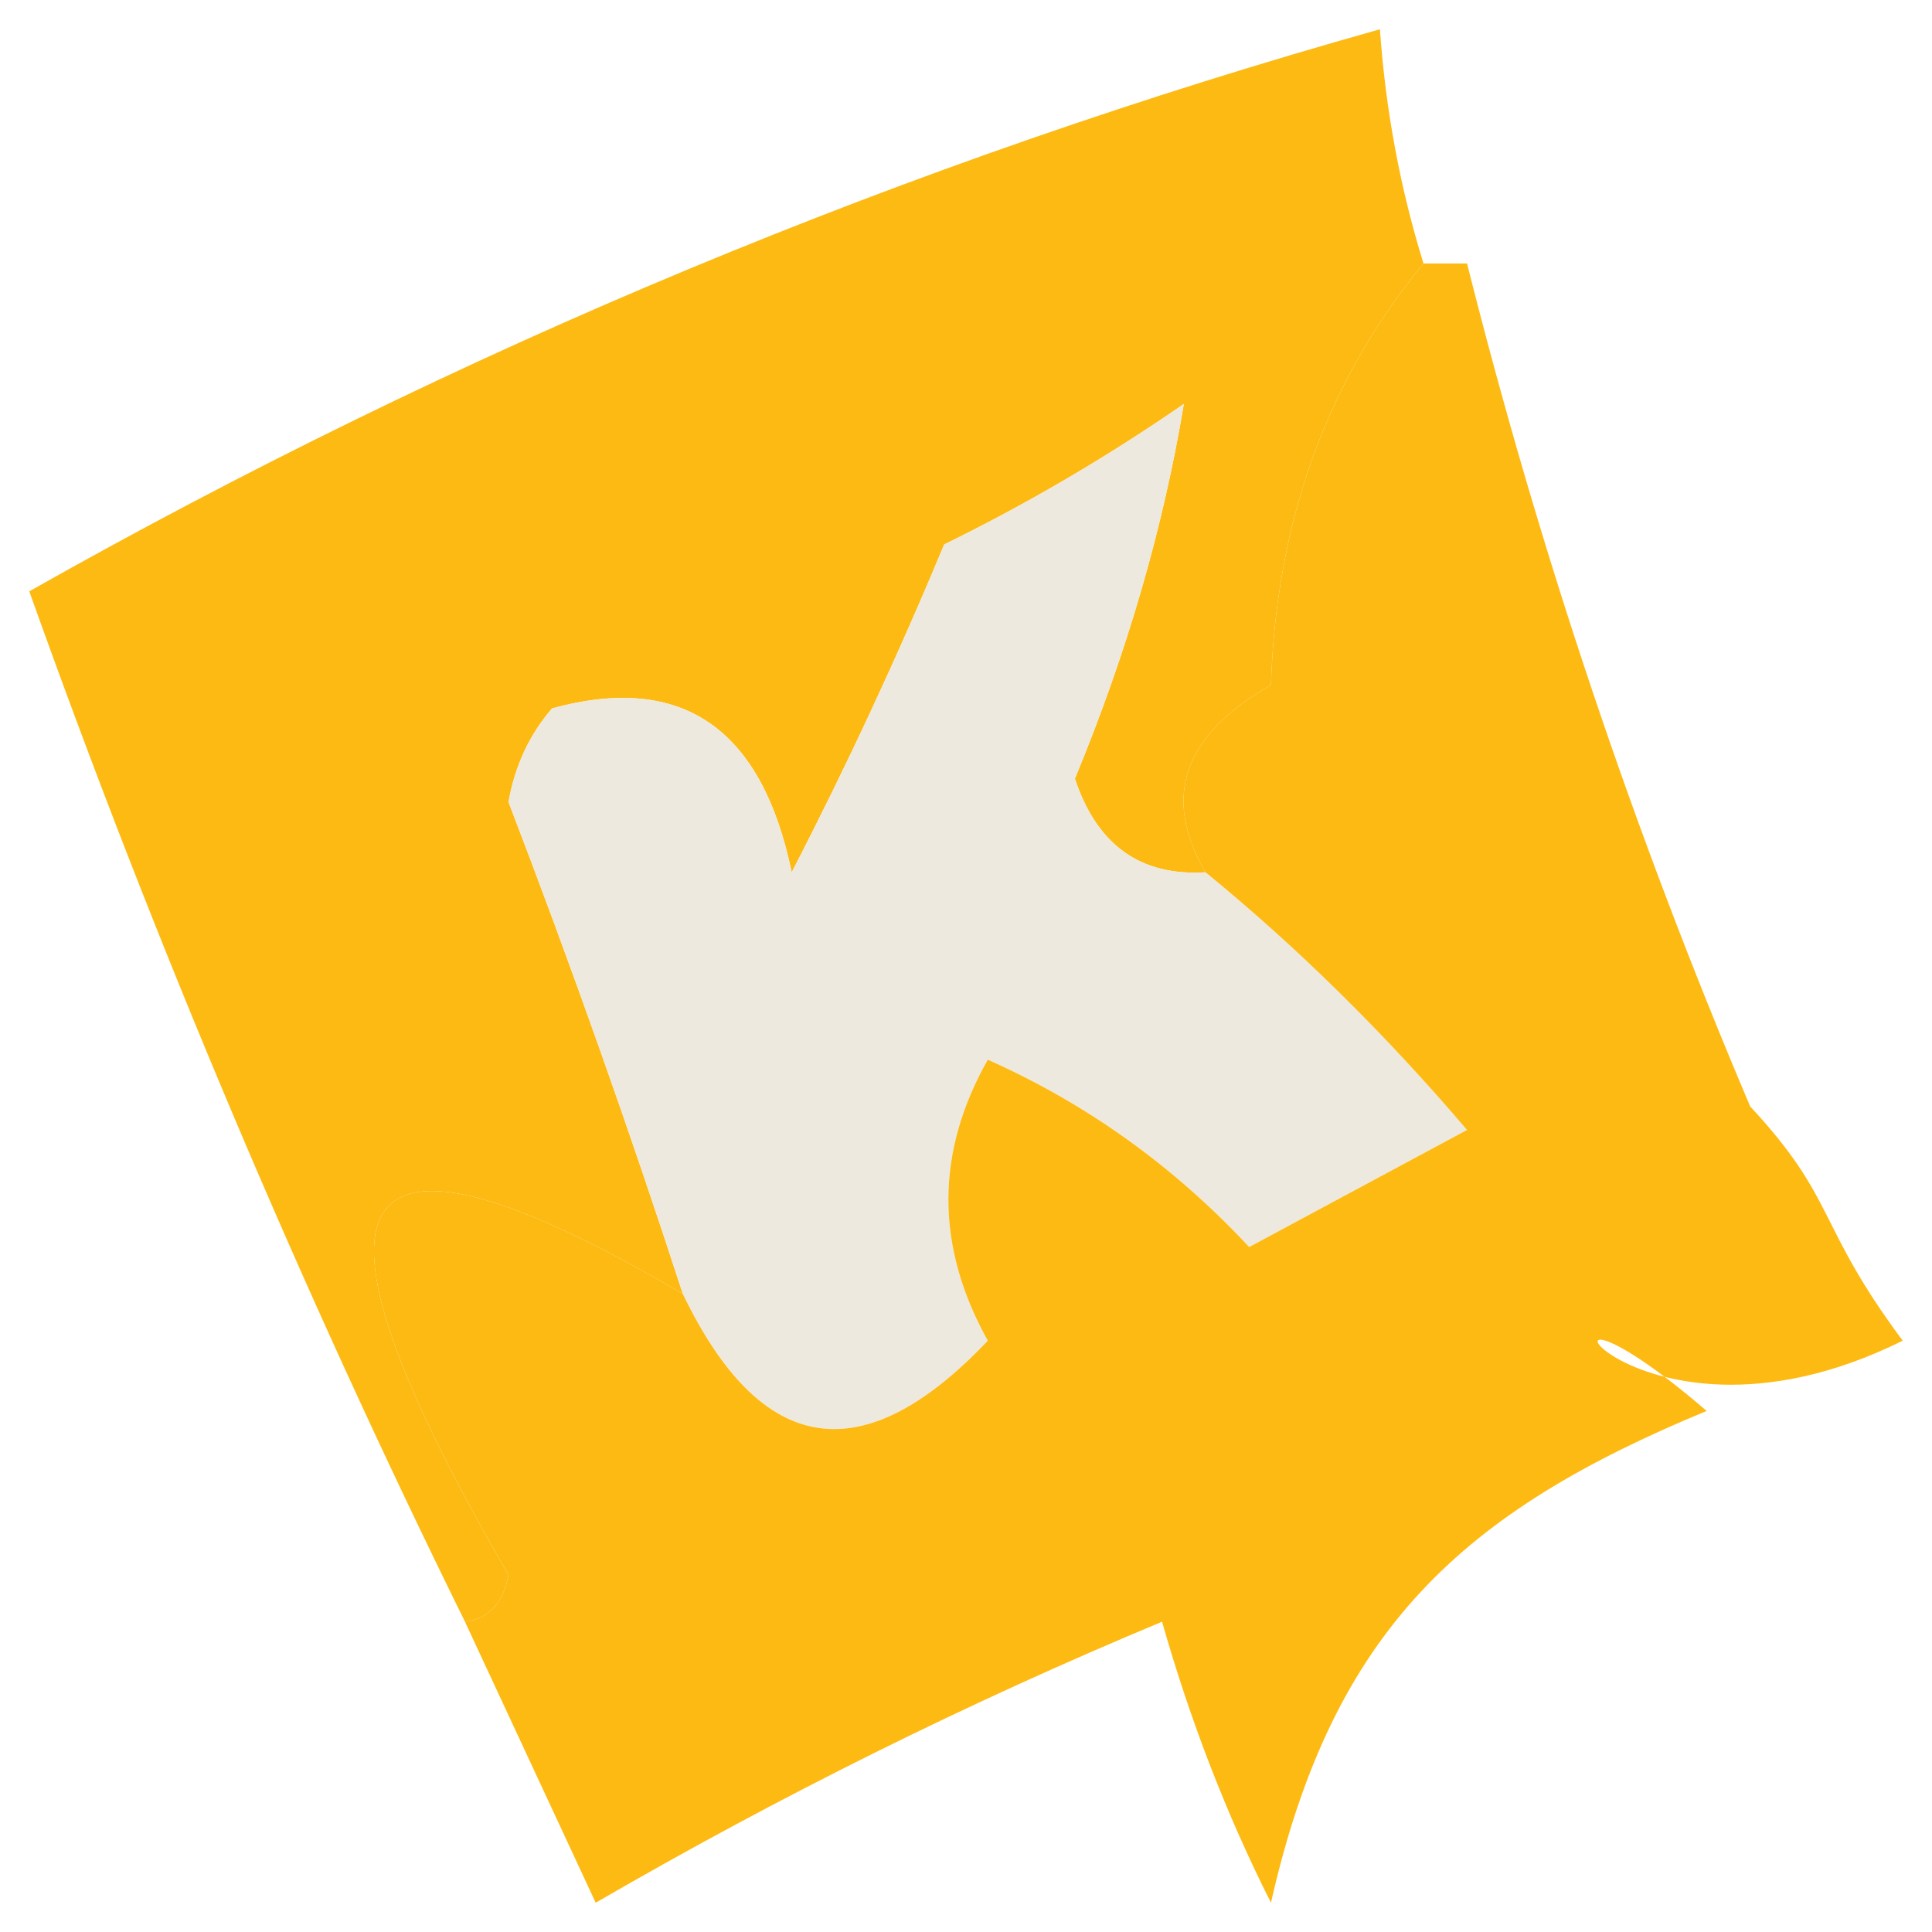 <svg width="32" height="32" viewBox="0 0 33 33" fill="none" xmlns="http://www.w3.org/2000/svg">
    <path fill-rule="evenodd" clip-rule="evenodd"
        d="M23.57 0.5C23.666 1.873 23.914 3.206 24.314 4.5C22.666 6.504 21.798 8.904 21.709 11.7C20.212 12.553 19.84 13.62 20.593 14.9C19.48 14.968 18.736 14.435 18.36 13.3C19.246 11.161 19.866 9.028 20.221 6.9C18.916 7.802 17.552 8.602 16.128 9.3C15.328 11.222 14.459 13.088 13.523 14.9C13.009 12.428 11.645 11.494 9.43 12.1C9.042 12.549 8.794 13.082 8.686 13.7C9.756 16.488 10.749 19.288 11.663 22.1C5.825 18.667 4.833 20.267 8.686 26.9C8.594 27.385 8.346 27.652 7.942 27.7C5.136 22.009 2.655 16.143 0.5 10.1C7.824 5.963 15.514 2.763 23.57 0.5Z"
        fill="#FDBA12" />
    <path fill-rule="evenodd" clip-rule="evenodd"
        d="M20.593 14.899C22.159 16.178 23.647 17.645 25.058 19.299C23.818 19.966 22.578 20.633 21.337 21.299C20.051 19.919 18.563 18.852 16.872 18.099C15.975 19.687 15.975 21.287 16.872 22.899C14.739 25.151 13.002 24.884 11.663 22.099C10.749 19.287 9.756 16.487 8.686 13.699C8.794 13.082 9.042 12.549 9.43 12.099C11.645 11.494 13.009 12.427 13.523 14.899C14.459 13.088 15.328 11.221 16.128 9.299C17.552 8.601 18.916 7.801 20.221 6.899C19.866 9.027 19.246 11.161 18.36 13.299C18.736 14.434 19.48 14.968 20.593 14.899Z"
        fill="#EEE9DE" />
    <path fill-rule="evenodd" clip-rule="evenodd"
        d="M24.314 4.5C24.562 4.5 24.81 4.5 25.058 4.5C26.296 9.424 27.909 14.224 29.895 18.9C31.384 20.5 31.012 20.9 32.5 22.9C27.663 25.3 25.43 20.9 29.151 24.1C29.895 24.74 25.43 20.9 29.151 24.1C24.999 25.818 22.766 27.818 21.709 32.5C20.952 30.999 20.332 29.399 19.849 27.7C16.535 29.081 13.31 30.681 10.175 32.5C9.424 30.886 8.68 29.286 7.942 27.7C8.346 27.652 8.594 27.385 8.686 26.9C4.833 20.267 5.825 18.667 11.663 22.1C13.002 24.885 14.739 25.151 16.872 22.9C15.975 21.287 15.975 19.687 16.872 18.1C18.563 18.853 20.051 19.92 21.337 21.3C22.578 20.633 23.818 19.967 25.058 19.3C23.647 17.646 22.159 16.179 20.593 14.9C19.84 13.62 20.212 12.553 21.709 11.7C21.798 8.904 22.666 6.504 24.314 4.5Z"
        fill="#FDBA12" />
</svg>